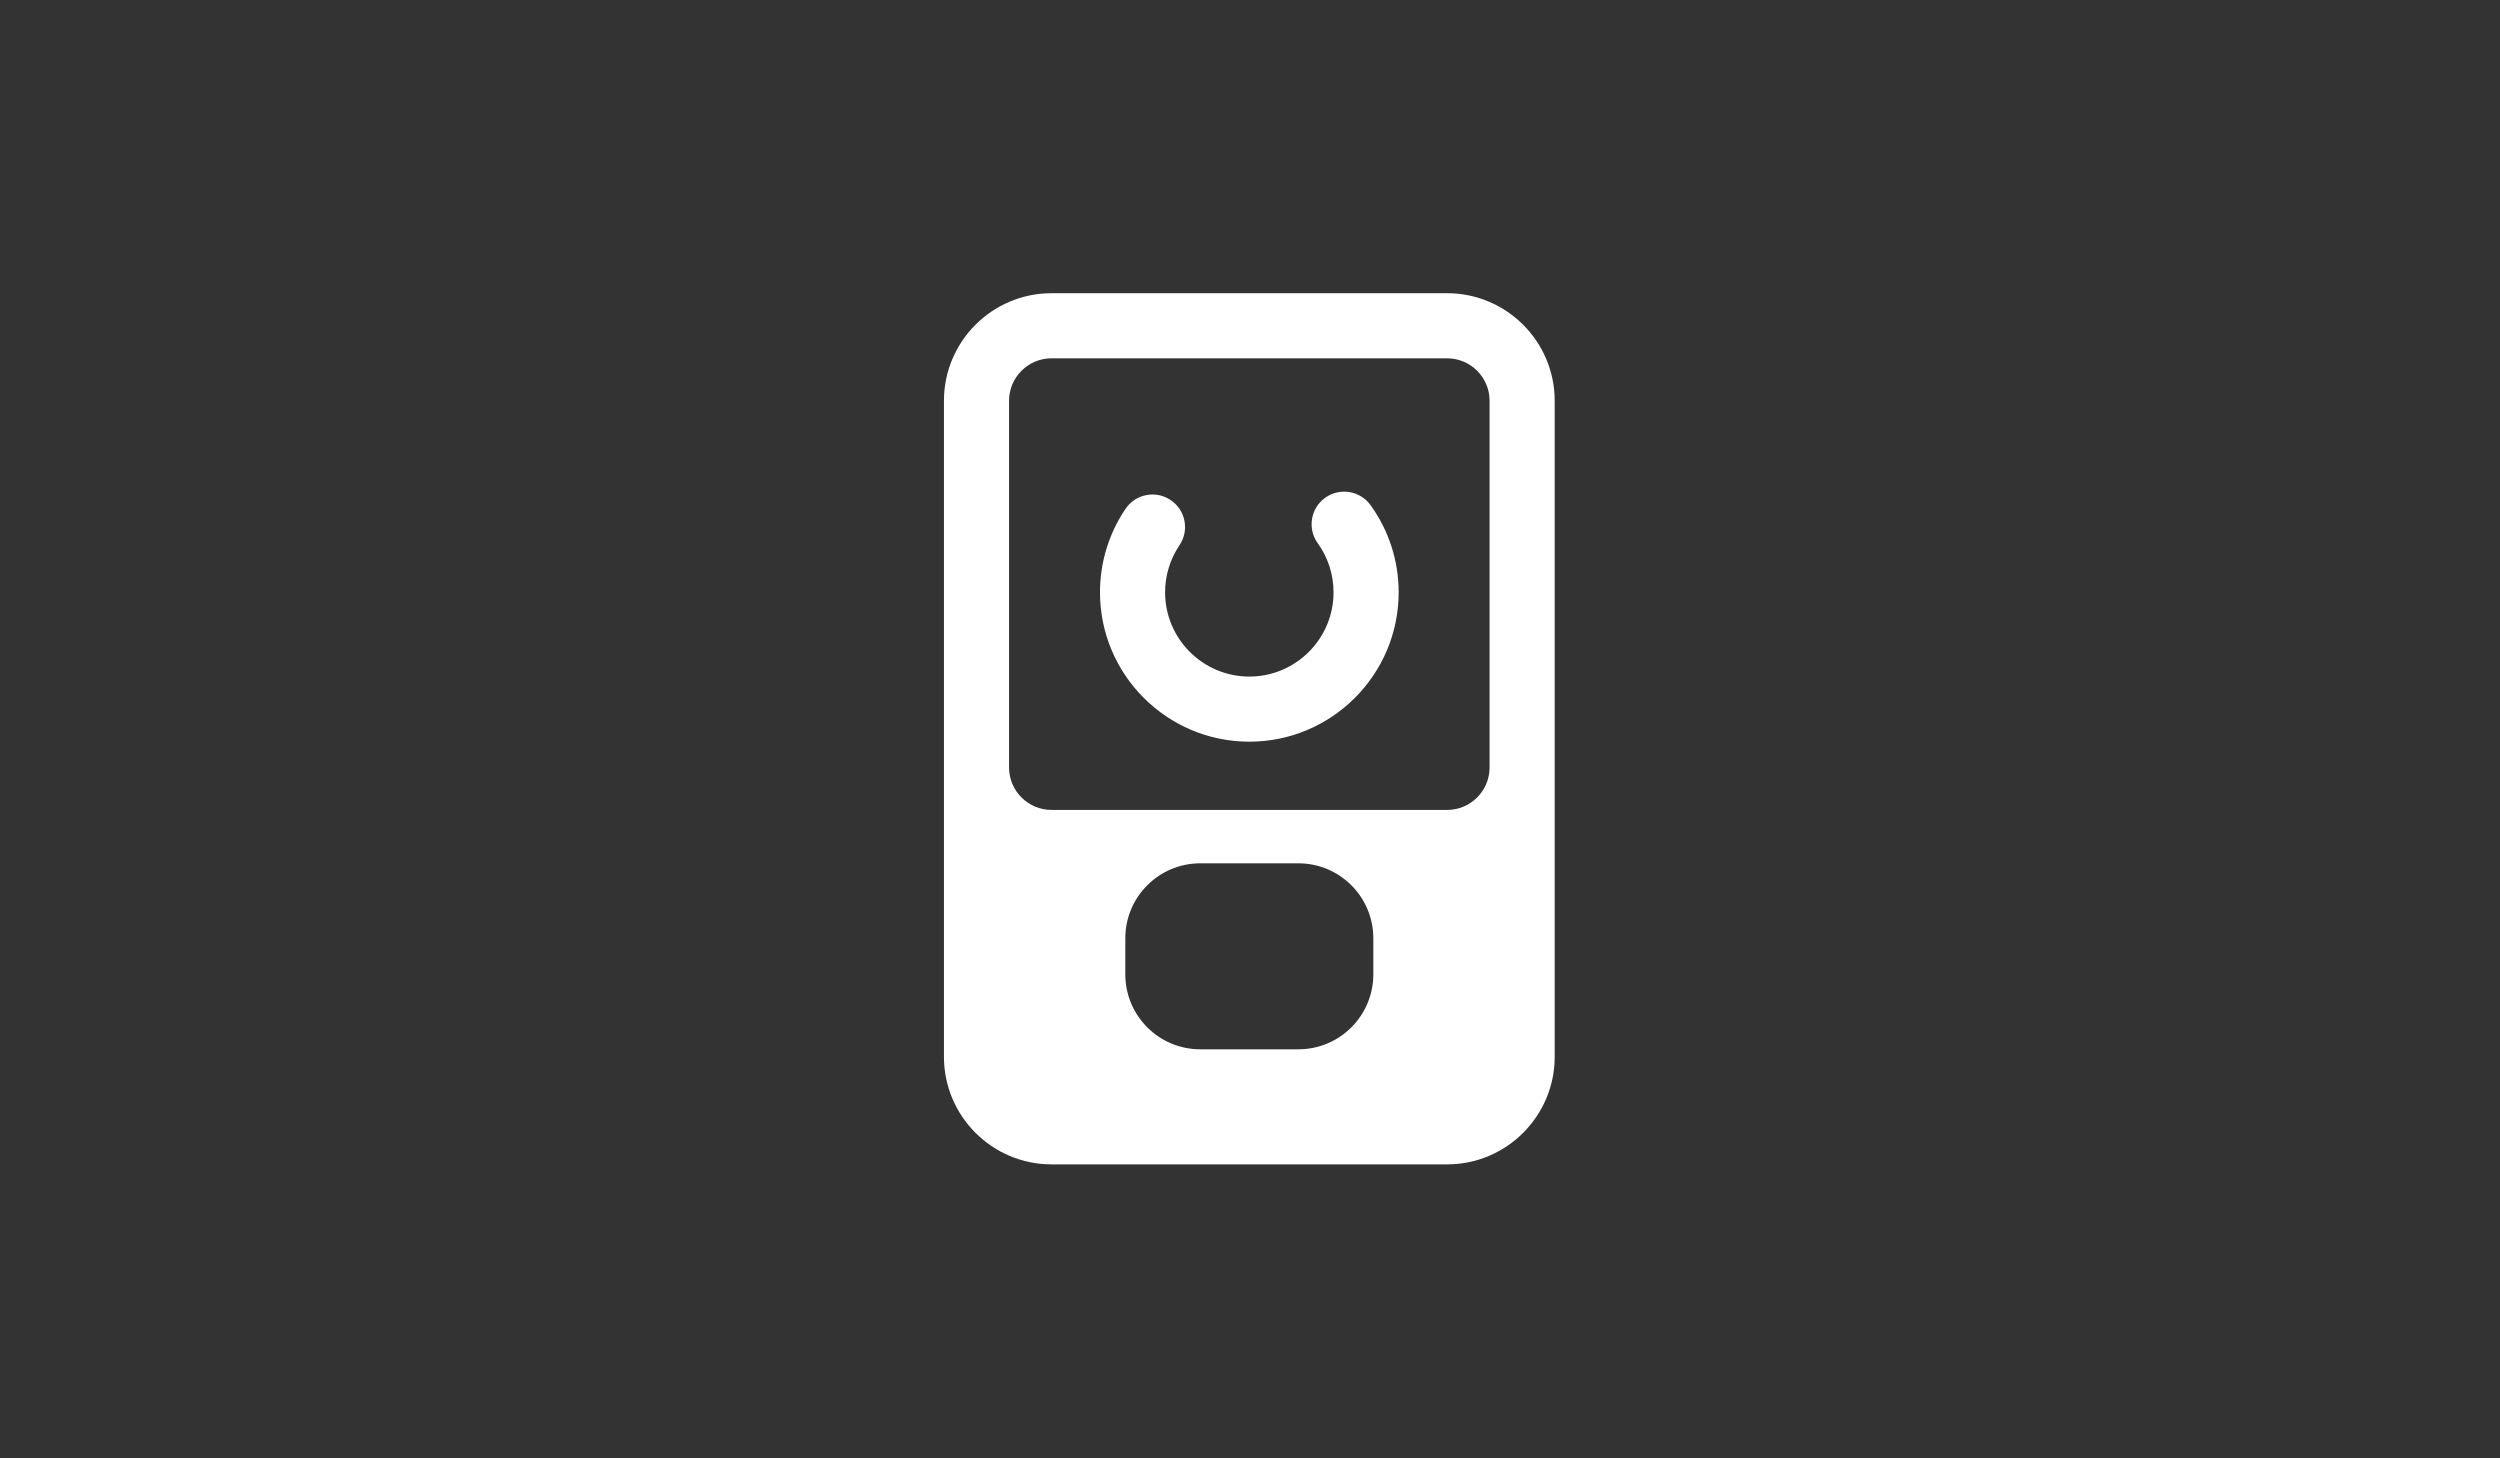 <?xml version="1.0" encoding="utf-8"?>
<!-- Generator: Adobe Illustrator 16.0.0, SVG Export Plug-In . SVG Version: 6.00 Build 0)  -->
<!DOCTYPE svg PUBLIC "-//W3C//DTD SVG 1.1//EN" "http://www.w3.org/Graphics/SVG/1.1/DTD/svg11.dtd">
<svg version="1.1" id="Layer_1" xmlns="http://www.w3.org/2000/svg" xmlns:xlink="http://www.w3.org/1999/xlink" x="0px" y="0px"
	 width="960px" height="560px" viewBox="0 0 960 560" enable-background="new 0 0 960 560" xml:space="preserve">
<rect x="0" y="0" width="960" height="560" fill="#333333" stroke="none"/>
<g>
	<path fill="#FFFFFF" d="M555.7,112.595H403.776c-22.773,0-41.3,18.527-41.3,41.3v140.813v111.111c0,22.772,18.526,41.3,41.3,41.3
		H555.7c22.773,0,41.3-18.527,41.3-41.3V294.708V153.895C597,131.122,578.474,112.595,555.7,112.595z M527.357,374.137
		c0,15.905-12.895,28.8-28.801,28.8H460.92c-15.906,0-28.801-12.895-28.801-28.8v-13.829c0-15.905,12.895-28.8,28.801-28.8h37.637
		c15.906,0,28.801,12.895,28.801,28.8V374.137z M572,294.708c0,8.987-7.312,16.3-16.3,16.3H403.776c-8.988,0-16.3-7.312-16.3-16.3
		V153.895c0-8.988,7.312-16.3,16.3-16.3H555.7c8.988,0,16.3,7.312,16.3,16.3V294.708z"/>
	<path fill="#FFFFFF" d="M508.857,191.154c-5.604,4.033-6.877,11.845-2.844,17.447c3.969,5.514,6.066,12.037,6.066,18.862
		c0,17.833-14.508,32.341-32.342,32.341c-17.832,0-32.342-14.508-32.342-32.341c0.002-6.483,1.908-12.733,5.518-18.074
		c3.865-5.72,2.359-13.491-3.361-17.355s-13.49-2.36-17.355,3.36c-6.41,9.49-9.799,20.579-9.801,32.069
		c0,31.618,25.725,57.341,57.342,57.341c31.619,0,57.342-25.723,57.342-57.342c0-12.099-3.727-23.671-10.775-33.465
		C522.271,188.394,514.461,187.121,508.857,191.154z"/>
</g>
</svg>
